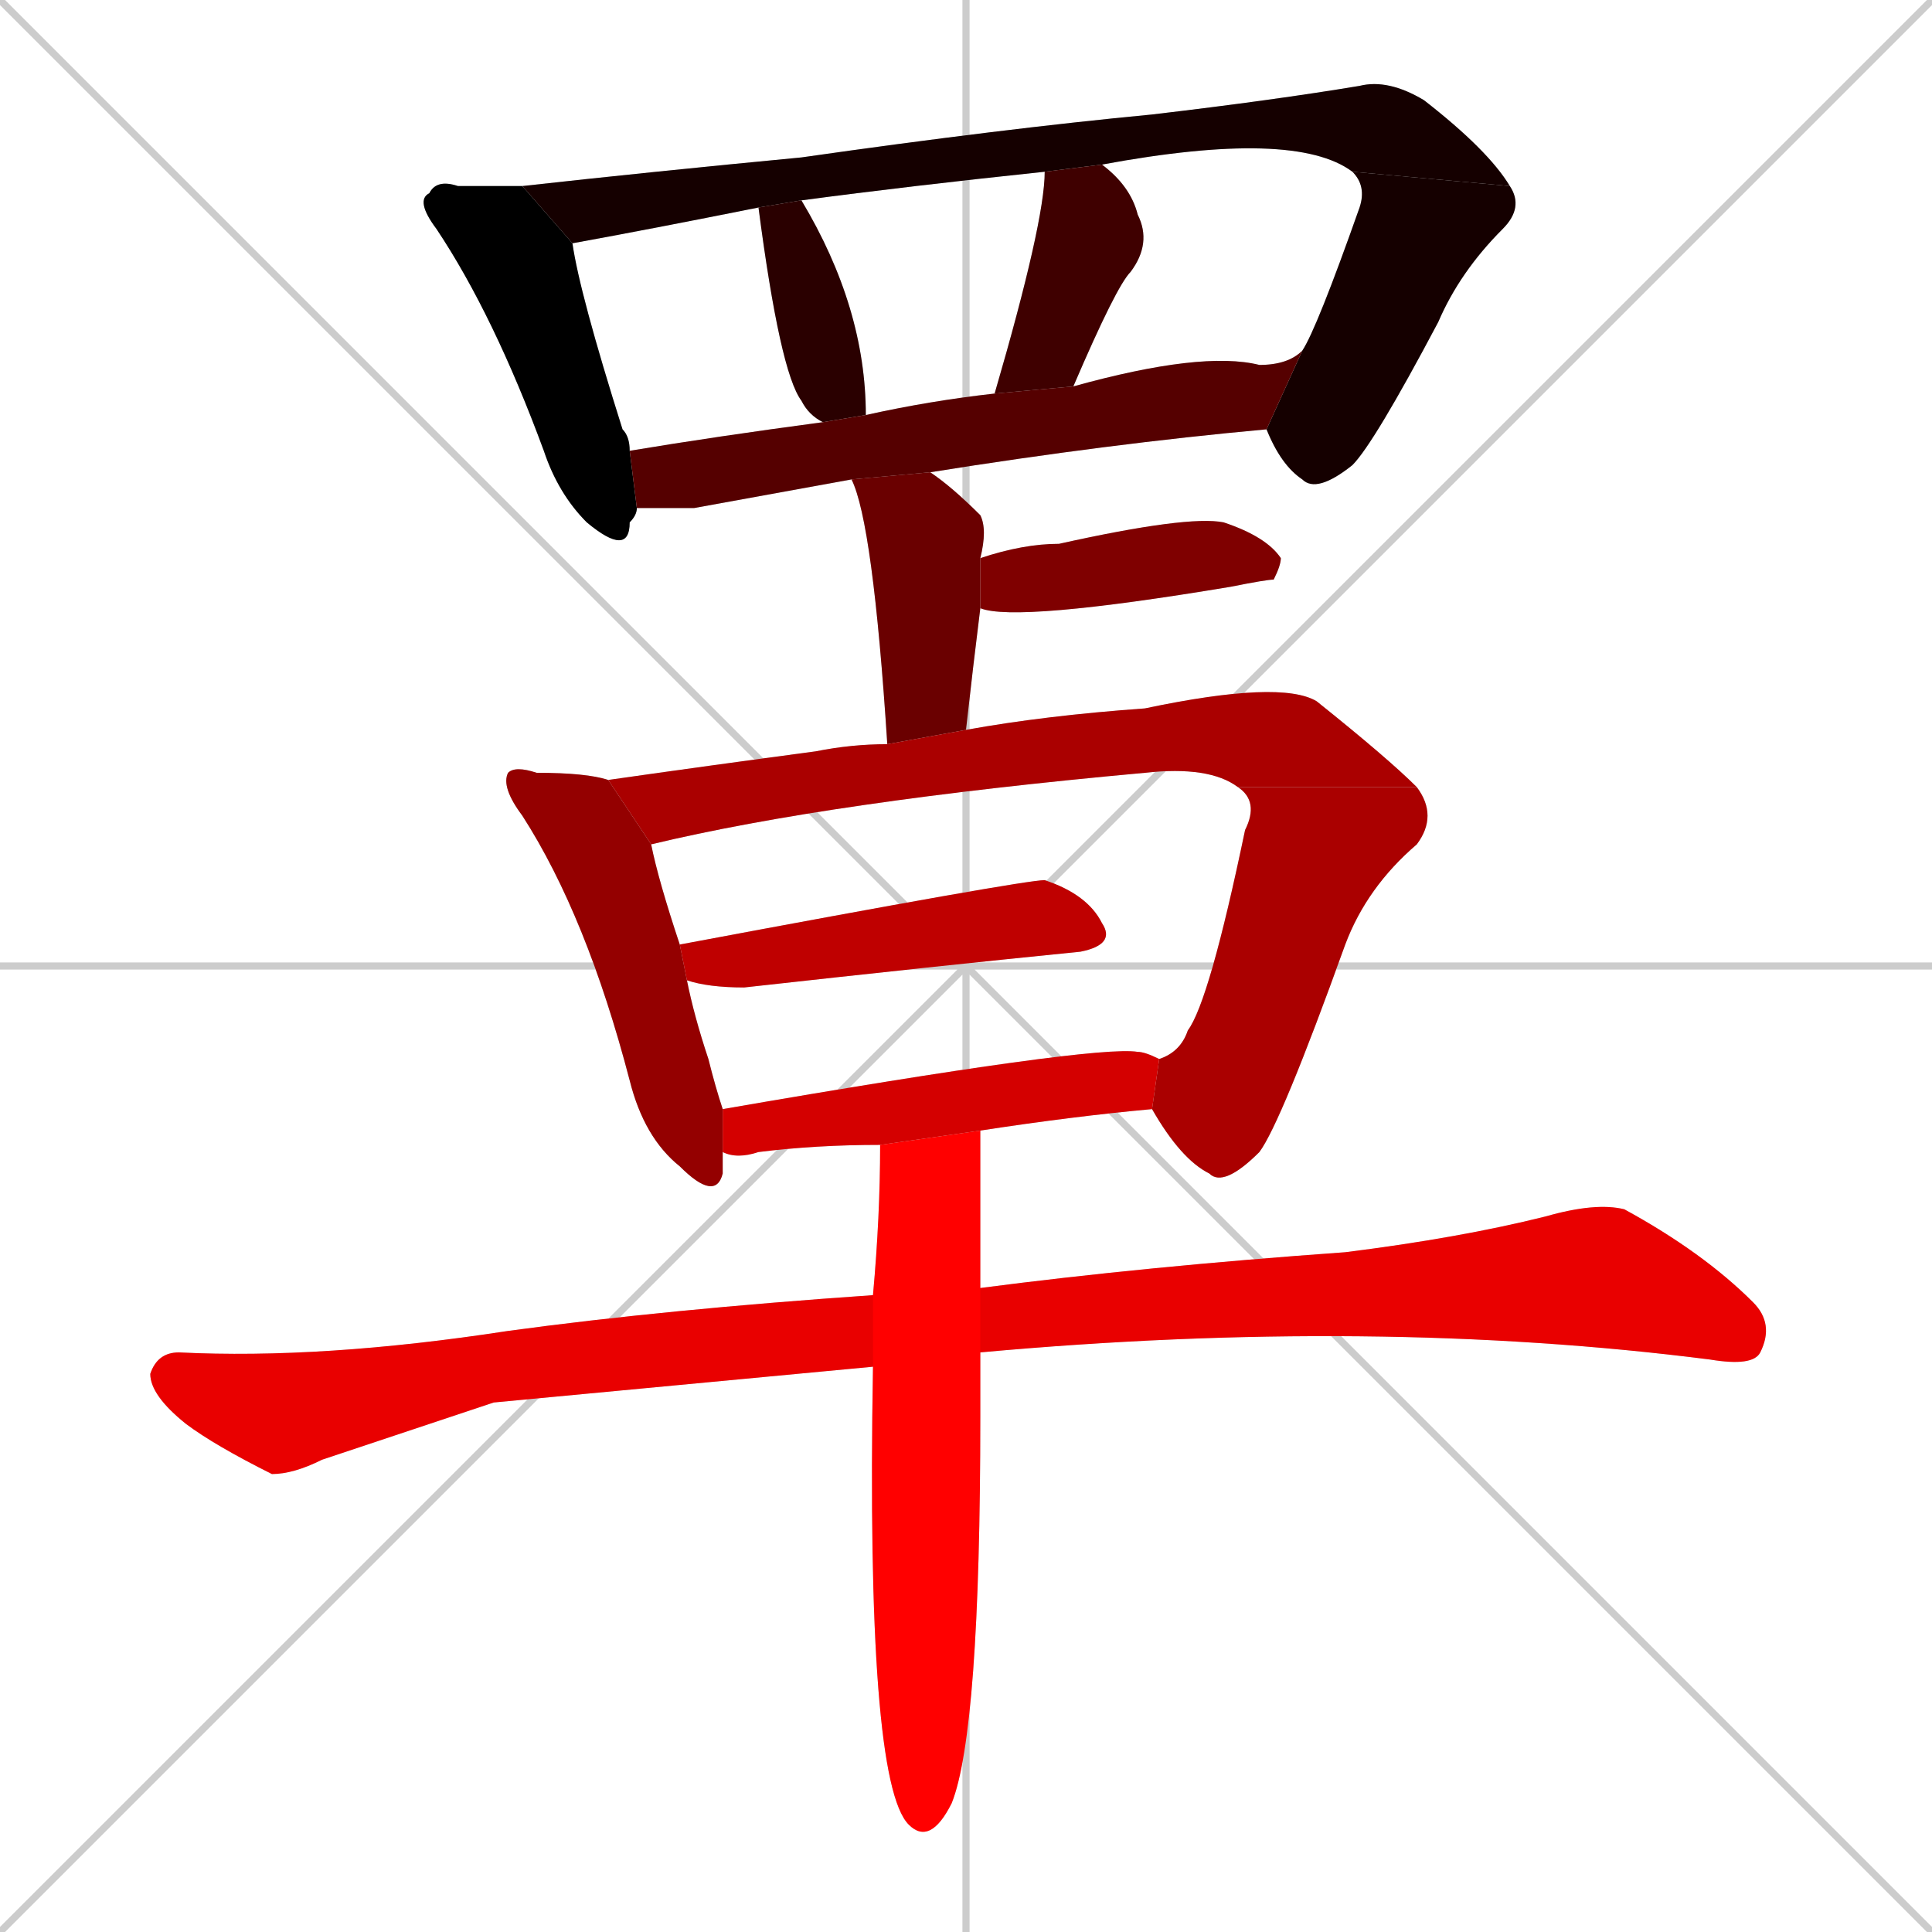 <svg xmlns="http://www.w3.org/2000/svg" xmlns:xlink="http://www.w3.org/1999/xlink" width="270" height="270"><path d="M 0 0 L 270 270 M 270 0 L 0 270 M 135 0 L 135 270 M 0 135 L 270 135" stroke="#CCCCCC" /><path d="M 89 71 Q 89 72 88 73 Q 88 78 82 73 Q 78 69 76 63 Q 69 44 61 32 Q 58 28 60 27 Q 61 25 64 26 Q 69 26 73 26 L 80 34 Q 81 41 87 60 Q 88 61 88 63" fill="#CCCCCC"/><path d="M 73 26 Q 91 24 112 22 Q 140 18 161 16 Q 178 14 190 12 Q 194 11 199 14 Q 208 21 211 26 L 189 24 Q 181 18 154 23 L 146 24 Q 127 26 112 28 L 106 29 Q 91 32 80 34" fill="#CCCCCC"/><path d="M 211 26 Q 213 29 210 32 Q 204 38 201 45 Q 192 62 189 65 Q 184 69 182 67 Q 179 65 177 60 L 182 49 Q 184 46 190 29 Q 191 26 189 24" fill="#CCCCCC"/><path d="M 115 59 Q 113 58 112 56 Q 109 52 106 29 L 112 28 L 112 28 Q 121 43 121 58 Q 121 58 121 58" fill="#CCCCCC"/><path d="M 139 55 Q 146 31 146 24 L 154 23 Q 158 26 159 30 Q 161 34 158 38 Q 156 40 150 54" fill="#CCCCCC"/><path d="M 119 67 Q 108 69 97 71 Q 92 71 89 71 L 88 63 Q 100 61 115 59 L 121 58 Q 130 56 139 55 L 150 54 Q 168 49 176 51 Q 180 51 182 49 L 177 60 Q 155 62 130 66" fill="#CCCCCC"/><path d="M 124 104 Q 122 73 119 67 L 130 66 Q 133 68 137 72 Q 138 74 137 78 L 137 85 Q 136 93 135 102" fill="#CCCCCC"/><path d="M 137 78 Q 143 76 148 76 Q 166 72 171 73 Q 177 75 179 78 Q 179 79 178 81 Q 177 81 172 82 Q 142 87 137 85" fill="#CCCCCC"/><path d="M 101 161 Q 101 163 101 164 Q 100 168 95 163 Q 90 159 88 151 Q 82 128 73 114 Q 70 110 71 108 Q 72 107 75 108 Q 82 108 85 109 L 91 118 Q 92 123 95 132 L 96 137 Q 97 142 99 148 Q 100 152 101 155" fill="#CCCCCC"/><path d="M 173 110 Q 169 107 160 108 Q 116 112 91 118 L 85 109 Q 99 107 114 105 Q 119 104 124 104 L 135 102 Q 146 100 160 99 Q 179 95 184 98 Q 194 106 198 110" fill="#CCCCCC"/><path d="M 162 148 Q 165 147 166 144 Q 169 140 174 116 Q 176 112 173 110 L 198 110 Q 201 114 198 118 Q 191 124 188 132 Q 179 157 176 161 Q 171 166 169 164 Q 165 162 161 155" fill="#CCCCCC"/><path d="M 95 132 Q 94 132 95 132 Q 143 123 146 123 Q 152 125 154 129 Q 156 132 151 133 Q 131 135 104 138 Q 99 138 96 137" fill="#CCCCCC"/><path d="M 123 160 Q 114 160 106 161 Q 103 162 101 161 L 101 155 Q 153 146 159 147 Q 160 147 162 148 L 161 155 Q 150 156 137 158" fill="#CCCCCC"/><path d="M 69 196 L 45 204 Q 41 206 38 206 Q 30 202 26 199 Q 21 195 21 192 Q 22 189 25 189 Q 45 190 71 186 Q 93 183 122 181 L 137 180 Q 160 177 188 175 Q 204 173 216 170 Q 223 168 227 169 Q 238 175 245 182 Q 248 185 246 189 Q 245 191 239 190 Q 192 184 137 189 L 122 191" fill="#CCCCCC"/><path d="M 122 181 Q 123 170 123 160 L 137 158 Q 137 169 137 180 L 137 189 Q 137 193 137 198 Q 137 242 133 252 Q 130 258 127 255 Q 121 249 122 191" fill="#CCCCCC"/><path d="M 89 71 Q 89 72 88 73 Q 88 78 82 73 Q 78 69 76 63 Q 69 44 61 32 Q 58 28 60 27 Q 61 25 64 26 Q 69 26 73 26 L 80 34 Q 81 41 87 60 Q 88 61 88 63" fill="#000000" /><path d="M 73 26 Q 91 24 112 22 Q 140 18 161 16 Q 178 14 190 12 Q 194 11 199 14 Q 208 21 211 26 L 189 24 Q 181 18 154 23 L 146 24 Q 127 26 112 28 L 106 29 Q 91 32 80 34" fill="#150000" /><path d="M 211 26 Q 213 29 210 32 Q 204 38 201 45 Q 192 62 189 65 Q 184 69 182 67 Q 179 65 177 60 L 182 49 Q 184 46 190 29 Q 191 26 189 24" fill="#150000" /><path d="M 115 59 Q 113 58 112 56 Q 109 52 106 29 L 112 28 L 112 28 Q 121 43 121 58 Q 121 58 121 58" fill="#2a0000" /><path d="M 139 55 Q 146 31 146 24 L 154 23 Q 158 26 159 30 Q 161 34 158 38 Q 156 40 150 54" fill="#3f0000" /><path d="M 119 67 Q 108 69 97 71 Q 92 71 89 71 L 88 63 Q 100 61 115 59 L 121 58 Q 130 56 139 55 L 150 54 Q 168 49 176 51 Q 180 51 182 49 L 177 60 Q 155 62 130 66" fill="#550000" /><path d="M 124 104 Q 122 73 119 67 L 130 66 Q 133 68 137 72 Q 138 74 137 78 L 137 85 Q 136 93 135 102" fill="#6a0000" /><path d="M 137 78 Q 143 76 148 76 Q 166 72 171 73 Q 177 75 179 78 Q 179 79 178 81 Q 177 81 172 82 Q 142 87 137 85" fill="#7f0000" /><path d="M 101 161 Q 101 163 101 164 Q 100 168 95 163 Q 90 159 88 151 Q 82 128 73 114 Q 70 110 71 108 Q 72 107 75 108 Q 82 108 85 109 L 91 118 Q 92 123 95 132 L 96 137 Q 97 142 99 148 Q 100 152 101 155" fill="#940000" /><path d="M 173 110 Q 169 107 160 108 Q 116 112 91 118 L 85 109 Q 99 107 114 105 Q 119 104 124 104 L 135 102 Q 146 100 160 99 Q 179 95 184 98 Q 194 106 198 110" fill="#aa0000" /><path d="M 162 148 Q 165 147 166 144 Q 169 140 174 116 Q 176 112 173 110 L 198 110 Q 201 114 198 118 Q 191 124 188 132 Q 179 157 176 161 Q 171 166 169 164 Q 165 162 161 155" fill="#aa0000" /><path d="M 95 132 Q 94 132 95 132 Q 143 123 146 123 Q 152 125 154 129 Q 156 132 151 133 Q 131 135 104 138 Q 99 138 96 137" fill="#bf0000" /><path d="M 123 160 Q 114 160 106 161 Q 103 162 101 161 L 101 155 Q 153 146 159 147 Q 160 147 162 148 L 161 155 Q 150 156 137 158" fill="#d40000" /><path d="M 69 196 L 45 204 Q 41 206 38 206 Q 30 202 26 199 Q 21 195 21 192 Q 22 189 25 189 Q 45 190 71 186 Q 93 183 122 181 L 137 180 Q 160 177 188 175 Q 204 173 216 170 Q 223 168 227 169 Q 238 175 245 182 Q 248 185 246 189 Q 245 191 239 190 Q 192 184 137 189 L 122 191" fill="#e90000" /><path d="M 122 181 Q 123 170 123 160 L 137 158 Q 137 169 137 180 L 137 189 Q 137 193 137 198 Q 137 242 133 252 Q 130 258 127 255 Q 121 249 122 191" fill="#ff0000" /></svg>